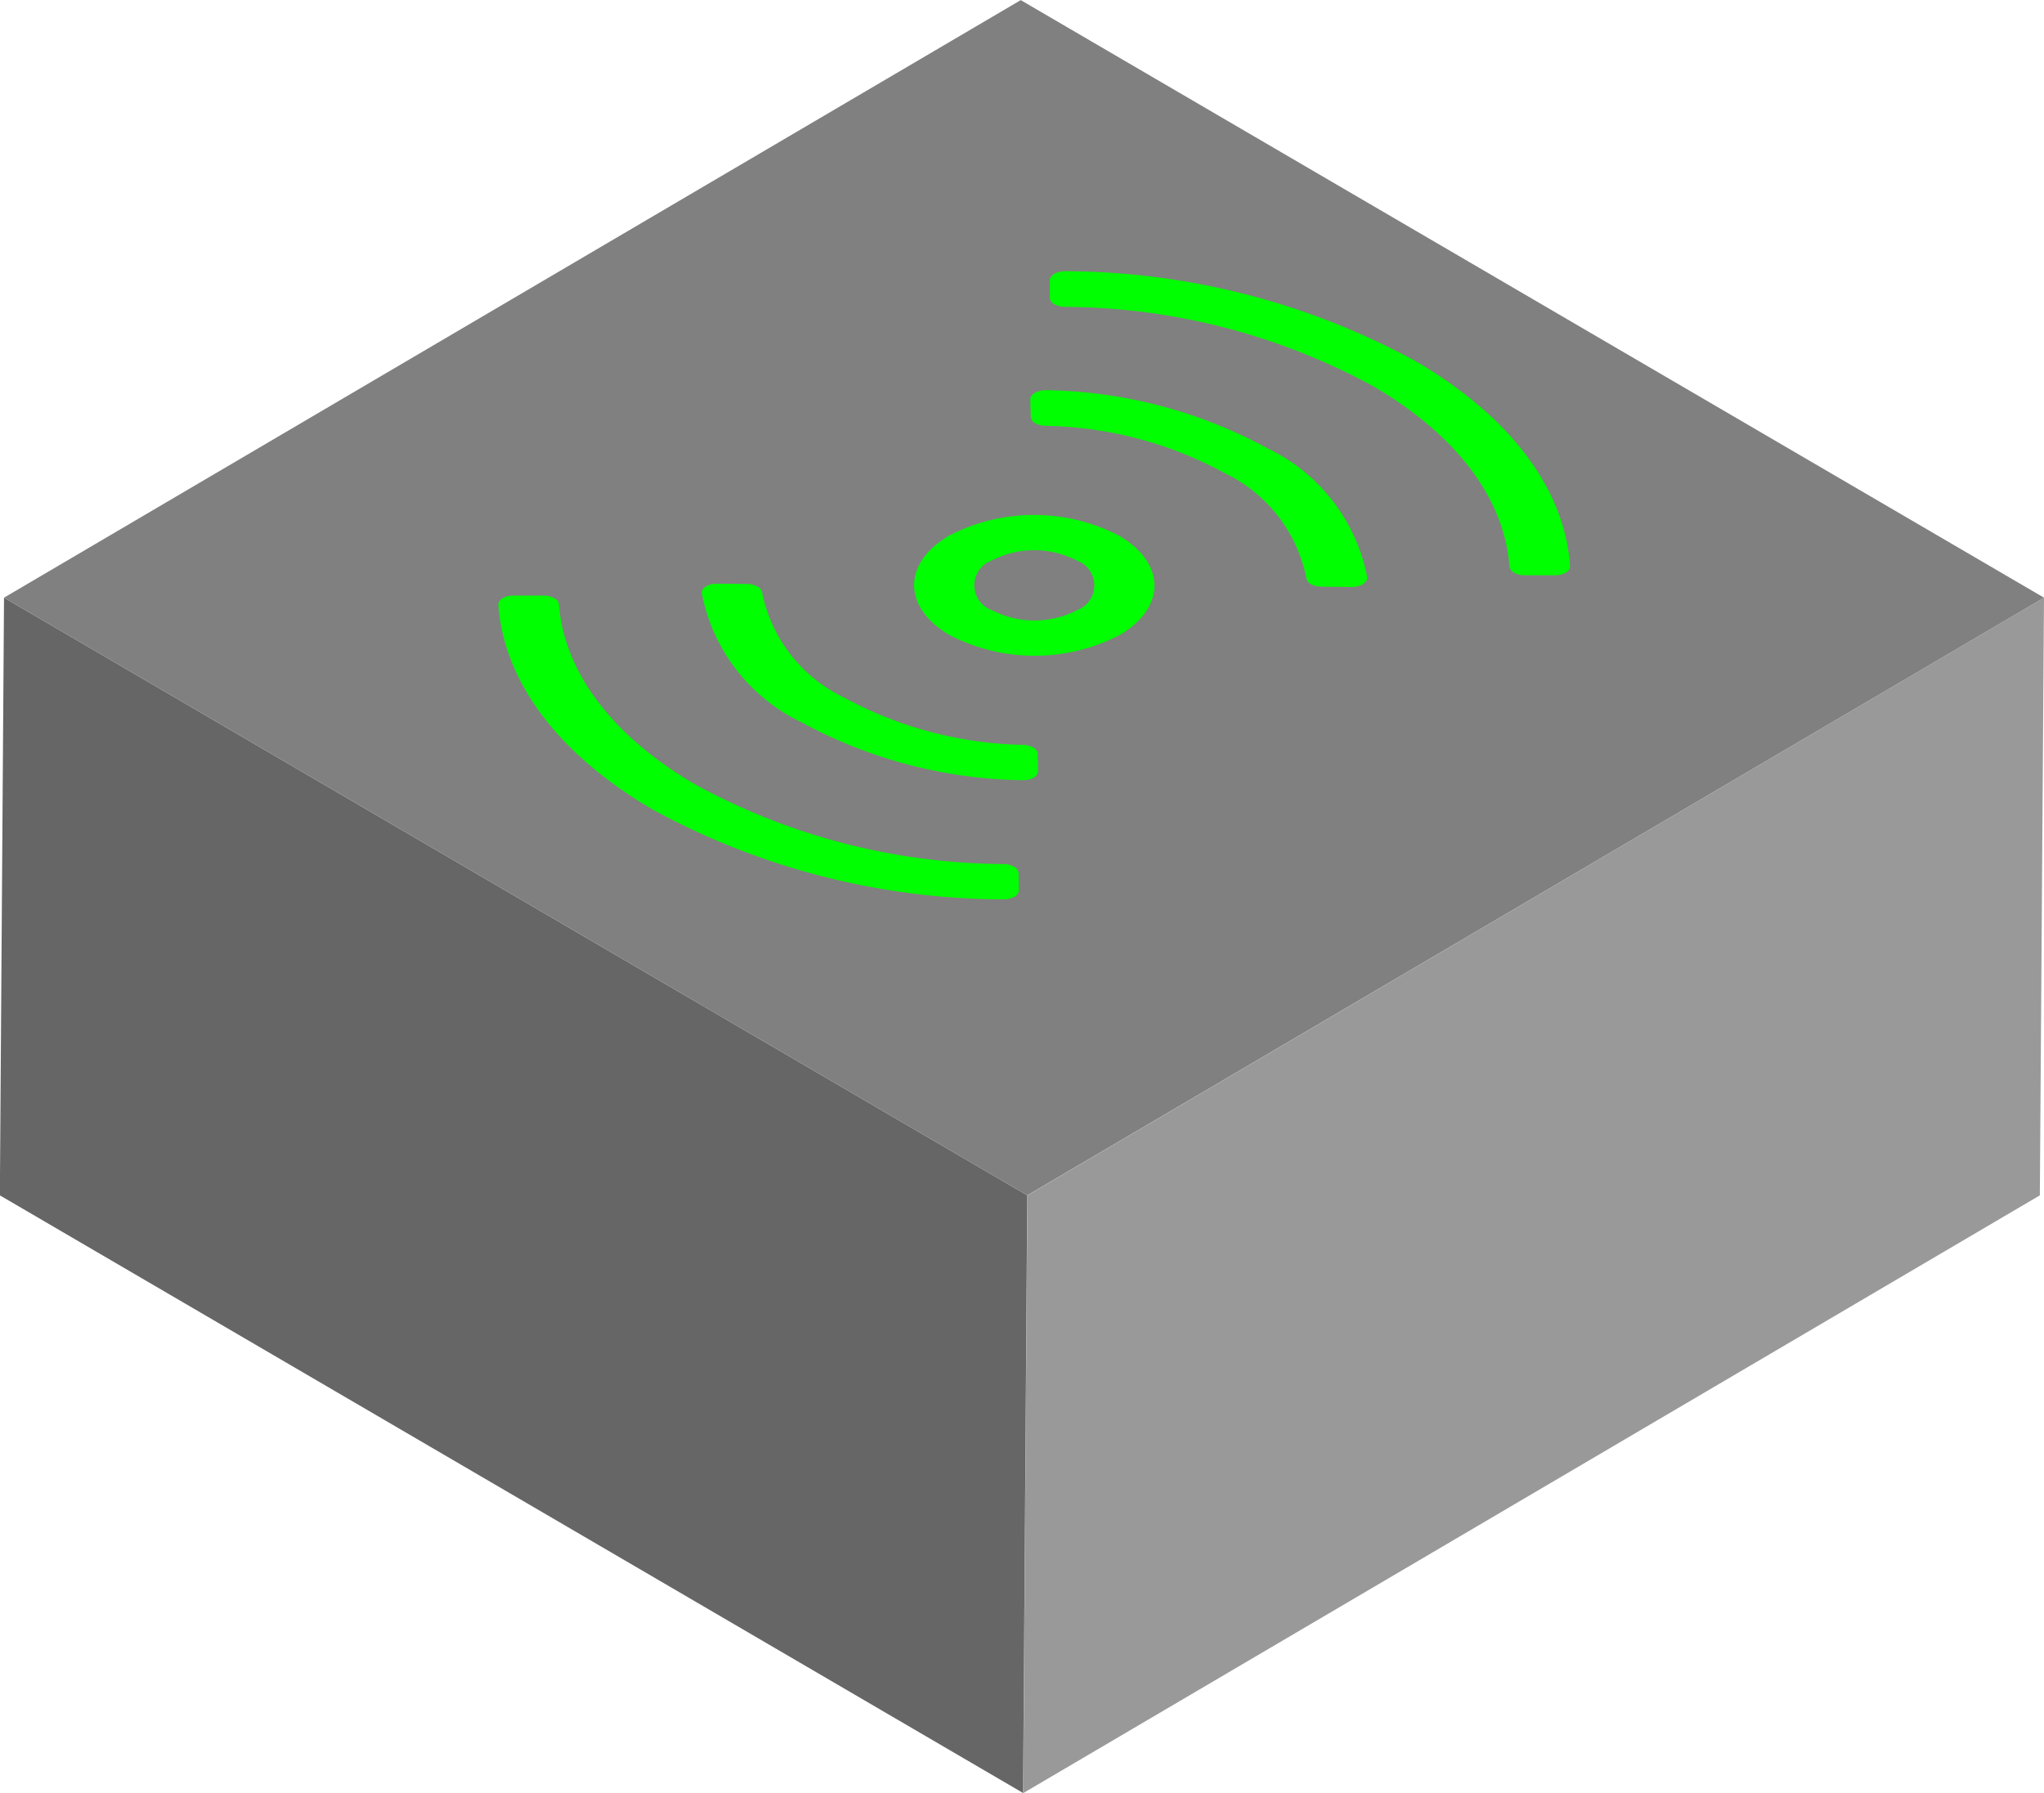 <svg xmlns="http://www.w3.org/2000/svg" width="57" height="50" viewBox="0 0 57 50"><defs><style>.a{isolation:isolate;}.b{fill:#999;}.c{fill:#666;}.d{fill:gray;}.e{fill:lime;}</style></defs><g transform="translate(-936.953 -524.397)"><g class="a"><path class="b" d="M993.953,541.064l-.116,16.667L965.488,574.4l.116-16.667Z"/><path class="c" d="M965.6,557.731l-.116,16.667-28.535-16.667.116-16.667Z"/><path class="d" d="M993.953,541.064,965.6,557.731l-28.535-16.667L965.418,524.4Z"/></g><path class="e" d="M975.083,540.506c-.012.151-.2.259-.427.259l-.846-.008a.586.586,0,0,1-.3-.071.233.233,0,0,1-.128-.169,4.142,4.142,0,0,0-2.271-2.924,10.856,10.856,0,0,0-5-1.321.6.6,0,0,1-.287-.073.215.215,0,0,1-.125-.175l-.015-.495c.012-.151.209-.251.439-.251A13.33,13.33,0,0,1,972.3,536.9,5.052,5.052,0,0,1,975.083,540.506Z"/><g class="a"><path class="e" d="M966.229,532.21c.006-.146.2-.25.427-.25a20.589,20.589,0,0,1,9.774,2.509c2.639,1.541,4.16,3.566,4.306,5.715,0,.151-.19.255-.42.255l-.852,0a.593.593,0,0,1-.287-.072.237.237,0,0,1-.131-.171c-.138-1.89-1.472-3.672-3.8-5.029a18.172,18.172,0,0,0-8.6-2.213.61.61,0,0,1-.291-.074.221.221,0,0,1-.127-.17Z"/><path class="e" d="M968.172,542.108a5.16,5.16,0,0,1-4.736,0c-1.316-.768-1.323-2.006-.016-2.774a5.15,5.15,0,0,1,4.737,0C969.467,540.1,969.48,541.339,968.172,542.108Zm-3.563-2.081a.736.736,0,0,0,.007,1.387,2.587,2.587,0,0,0,2.368,0,.736.736,0,0,0-.008-1.387,2.585,2.585,0,0,0-2.367,0"/><path class="e" d="M958.081,540.757a.227.227,0,0,1,.126.166,4.15,4.15,0,0,0,2.273,2.92,10.881,10.881,0,0,0,5,1.325.6.6,0,0,1,.286.073.214.214,0,0,1,.125.175l.009.491c-.011.15-.2.254-.433.247a13.29,13.29,0,0,1-6.166-1.617,5.038,5.038,0,0,1-2.779-3.608c0-.15.191-.255.421-.255l.845.008A.63.63,0,0,1,958.081,540.757Z"/></g><path class="e" d="M965.365,549.23c-.006.145-.2.25-.435.247a20.542,20.542,0,0,1-9.767-2.5c-2.639-1.542-4.161-3.567-4.313-5.72.005-.146.19-.255.427-.251h.845a.611.611,0,0,1,.29.074.225.225,0,0,1,.128.17c.145,1.893,1.485,3.671,3.81,5.029a18.112,18.112,0,0,0,8.588,2.213.619.619,0,0,1,.293.075.22.22,0,0,1,.125.168Z"/></g></svg>